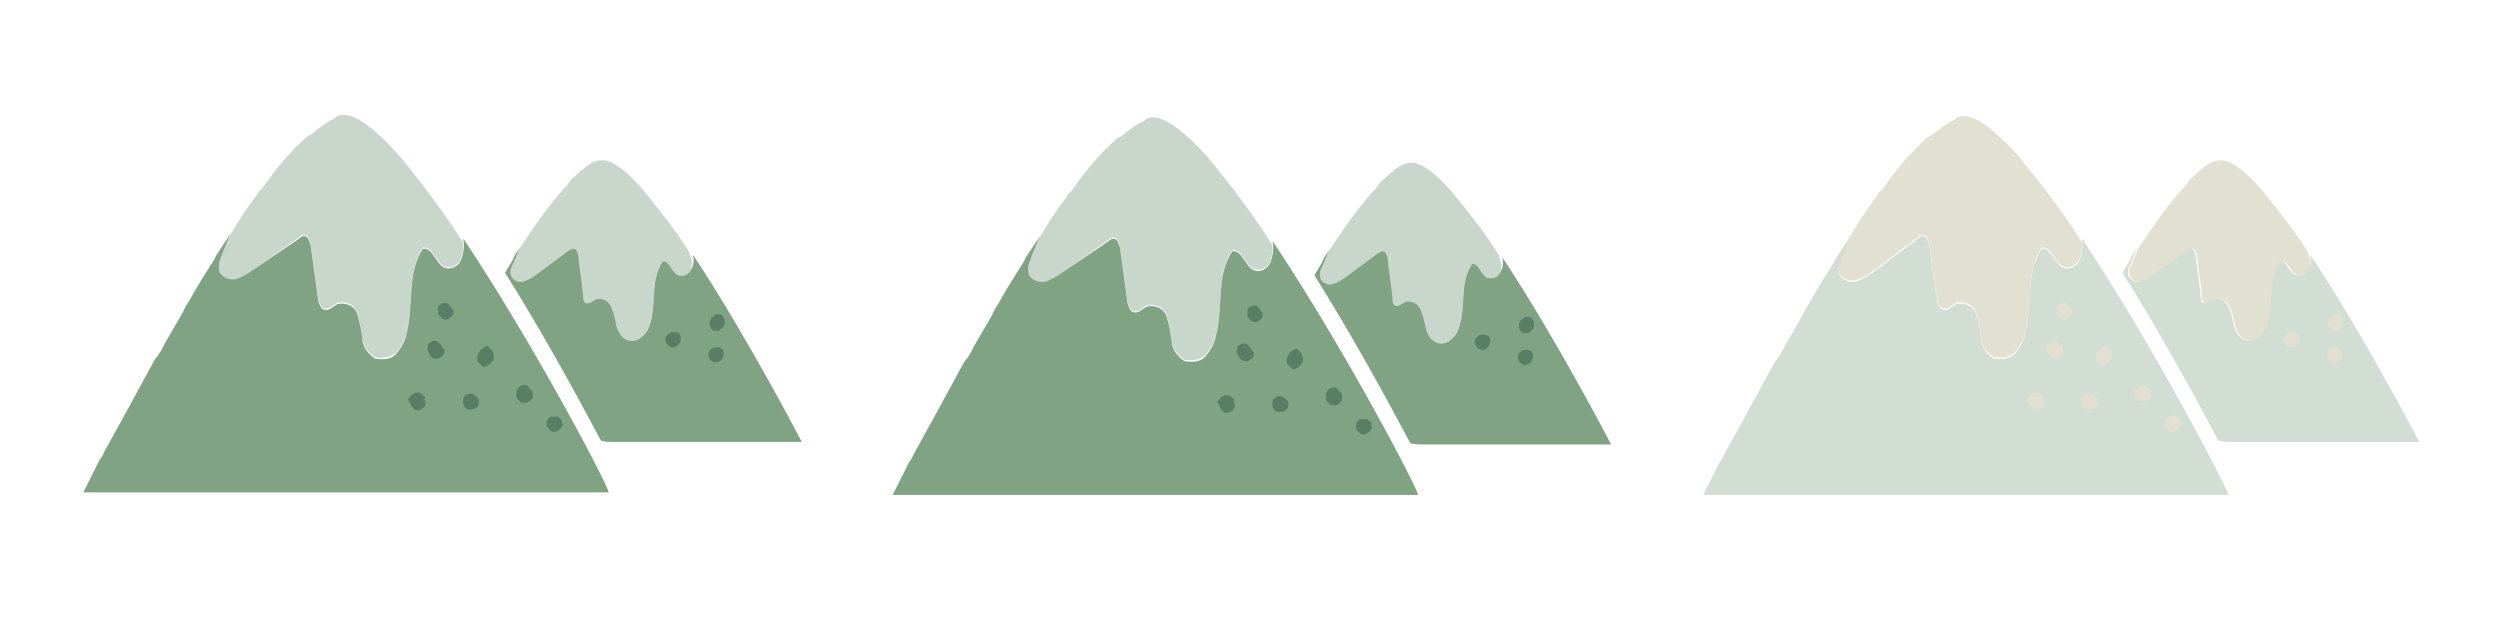 <?xml version="1.0" encoding="utf-8"?>
<!-- Generator: Adobe Illustrator 24.2.3, SVG Export Plug-In . SVG Version: 6.00 Build 0)  -->
<svg version="1.1" id="圖層_1" xmlns="http://www.w3.org/2000/svg" xmlns:xlink="http://www.w3.org/1999/xlink" x="0px" y="0px"
	 viewBox="0 0 198 50" style="enable-background:new 0 0 198 50;" xml:space="preserve">
<style type="text/css">
	.st0{fill:#C8D6CB;}
	.st1{fill:#80A383;}
	.st2{fill:#597E65;}
	.st3{fill:#E2E1D1;}
	.st4{fill:#D2DDD3;}
</style>
<g id="圖層_2_2_">
	<g id="圖層_1-2_1_">
		<path class="st0" d="M118.8,21.6c-0.2,0.4-0.6,0.5-1,0.4l0,0c-0.5-0.2-0.7-1.2-1.2-1.1c-1,1.4-0.5,3.3-1,4.9
			c-0.1,0.4-0.3,0.8-0.7,1.1c-0.3,0.3-0.8,0.4-1.2,0.2c-0.4-0.2-0.7-0.7-0.8-1.2s-0.2-1-0.4-1.4c-0.2-0.5-0.7-0.7-1.2-0.6
			c-0.2,0.1-0.5,0.4-0.8,0.3c-0.2-0.1-0.2-0.3-0.2-0.5c-0.1-1.1-0.3-2.2-0.4-3.3c-0.1-0.2-0.1-0.5-0.4-0.5c-0.1,0-0.2,0.1-0.3,0.1
			l-2.7,2c-0.3,0.2-0.6,0.4-1,0.5s-0.7-0.1-0.9-0.4c-0.1-0.3-0.1-0.6,0.1-0.9c0.2-0.5,0.4-0.9,0.5-1.3l0,0c0,0,0-0.1,0.1-0.1
			l0.6-0.9c0.3-0.4,0.6-0.9,0.9-1.3l0.3-0.4c0.6-0.8,1.2-1.6,1.9-2.3l0.2-0.3c0.1-0.1,0.2-0.3,0.4-0.4c0.1-0.1,0.2-0.2,0.2-0.2
			l0.1-0.1c0.1-0.1,0.2-0.2,0.4-0.3l0.2-0.2c0.2-0.1,0.4-0.3,0.7-0.4c0.2-0.1,0.4-0.1,0.5-0.1c0.8-0.1,2,0.8,3.3,2.3
			c1.3,1.6,2.6,3.2,3.7,5v0.1C119,20.9,118.9,21.3,118.8,21.6z"/>
		<path class="st1" d="M112.5,35.2h15.1c0,0-4.3-8.3-8.6-14.8v0.1c0.1,0.4,0,0.8-0.2,1.1c-0.2,0.4-0.6,0.5-1,0.4l0,0
			c-0.5-0.2-0.7-1.2-1.2-1.1c-1,1.4-0.5,3.3-1,4.9c-0.1,0.4-0.3,0.8-0.7,1.1c-0.3,0.3-0.8,0.4-1.2,0.2c-0.4-0.2-0.7-0.7-0.8-1.2
			s-0.2-1-0.4-1.4c-0.2-0.5-0.7-0.7-1.2-0.6c-0.2,0.1-0.5,0.4-0.8,0.3c-0.2-0.1-0.2-0.3-0.2-0.5c-0.1-1.1-0.3-2.2-0.4-3.3
			c-0.1-0.2-0.1-0.5-0.4-0.5c-0.1,0-0.2,0.1-0.3,0.1l-2.7,2c-0.3,0.2-0.6,0.4-1,0.5s-0.7-0.1-0.9-0.4c-0.1-0.3-0.1-0.6,0.1-0.9
			c0.2-0.5,0.4-0.9,0.5-1.3c-0.2,0.3-0.4,0.6-0.5,0.9c-0.1,0.2-0.2,0.3-0.3,0.5l-0.3,0.5c2.7,4.3,5.2,8.8,7.6,13.3
			C112,35.2,112.5,35.2,112.5,35.2z"/>
		<path class="st2" d="M117.5,26.5c-0.4,0-0.6,0.2-0.7,0.5c0,0.4,0.2,0.6,0.5,0.7c0.3,0.1,0.6-0.2,0.7-0.5
			C118.1,26.8,117.9,26.5,117.5,26.5z"/>
		<path class="st2" d="M121.5,25.6c0-0.1-0.1-0.2-0.1-0.3l-0.1-0.1c-0.1-0.1-0.2-0.1-0.3-0.1h-0.1c-0.1,0-0.2,0-0.2,0.1
			c-0.1,0-0.1,0.1-0.2,0.1c-0.1,0.1-0.1,0.1-0.1,0.2c-0.1,0.1-0.1,0.1-0.1,0.2v0.2c0,0.1,0.1,0.2,0.1,0.3l0.1,0.1
			c0.1,0.1,0.2,0.1,0.3,0.1h0.1c0.1,0,0.2,0,0.2-0.1c0.1,0,0.1-0.1,0.2-0.1c0.1-0.1,0.1-0.1,0.1-0.2c0.1-0.1,0.1-0.1,0.1-0.2
			C121.5,25.8,121.5,25.6,121.5,25.6z"/>
		<path class="st2" d="M120.9,27.7c-0.4,0-0.6,0.2-0.7,0.5c0,0.4,0.2,0.6,0.5,0.7l0,0c0.4,0,0.6-0.2,0.7-0.5
			C121.5,28,121.3,27.7,120.9,27.7z"/>
		<path class="st0" d="M100.6,20.7c-0.2,0.5-0.8,0.8-1.3,0.6l0,0c-0.7-0.3-0.9-1.6-1.7-1.5c-1.3,1.9-0.7,4.4-1.3,6.7
			c-0.1,0.6-0.4,1.1-0.8,1.6c-0.4,0.4-1.1,0.5-1.7,0.4c-0.6-0.4-1-1-1-1.6c-0.1-0.7-0.2-1.3-0.4-1.9c-0.2-0.7-1-1-1.6-0.8
			c-0.4,0.2-0.7,0.6-1.1,0.4c-0.2-0.1-0.3-0.4-0.4-0.7c-0.2-1.5-0.4-2.9-0.6-4.4c-0.1-0.3-0.2-0.7-0.5-0.7c-0.2,0-0.3,0.1-0.4,0.2
			l-3.7,2.6c-0.4,0.3-0.8,0.5-1.3,0.7c-0.5,0.1-1-0.1-1.3-0.5c-0.1-0.4-0.1-0.8,0.1-1.2c0.2-0.6,0.5-1.2,0.7-1.8l0,0l0.1-0.1
			l0.8-1.3c0.4-0.6,0.8-1.2,1.2-1.7c0.1-0.2,0.2-0.4,0.4-0.5c0.8-1.1,1.6-2.2,2.5-3.1c0.1-0.1,0.2-0.3,0.4-0.4
			c0.1-0.1,0.4-0.4,0.5-0.5c0.1-0.1,0.2-0.2,0.4-0.3l0.2-0.1c0.2-0.1,0.3-0.3,0.5-0.4l0.4-0.3c0.3-0.2,0.6-0.4,0.9-0.5
			c0.1-0.2,0.4-0.3,0.6-0.3c1.1-0.1,2.7,1.2,4.5,3.2c1.8,2.2,3.5,4.4,5,6.8v-0.1C100.9,19.7,100.7,20.3,100.6,20.7z"/>
		<path class="st1" d="M100.8,19.1v0.1c0.1,0.5,0,1.1-0.2,1.6c-0.2,0.5-0.8,0.8-1.3,0.6l0,0c-0.7-0.3-0.9-1.6-1.7-1.5
			c-1.3,1.9-0.7,4.4-1.3,6.7c-0.1,0.6-0.4,1.1-0.8,1.6s-1.1,0.5-1.7,0.4c-0.6-0.4-1-1-1-1.6c-0.1-0.7-0.2-1.3-0.4-1.9
			c-0.2-0.7-1-1-1.6-0.8c-0.4,0.2-0.7,0.6-1.1,0.4c-0.2-0.1-0.3-0.4-0.4-0.7c-0.2-1.5-0.4-2.9-0.6-4.4c-0.1-0.3-0.2-0.7-0.5-0.7
			c-0.2,0-0.3,0.1-0.4,0.2l-3.7,2.5c-0.4,0.3-0.8,0.5-1.3,0.7c-0.5,0.1-1-0.1-1.3-0.5c-0.1-0.4-0.1-0.8,0.1-1.2
			c0.2-0.6,0.5-1.2,0.7-1.8L81.5,20c-0.1,0.2-0.3,0.4-0.4,0.7c-0.7,1.1-1.4,2.2-2,3.3c-0.2,0.3-0.4,0.6-0.5,0.9
			c-0.5,0.9-1,1.7-1.5,2.6c-0.2,0.4-0.4,0.8-0.7,1.1c-0.2,0.4-0.4,0.7-0.6,1.1c-1.3,2.4-2.5,4.6-3.4,6.2c-0.1,0.2-0.2,0.5-0.4,0.7
			c-0.8,1.6-1.3,2.6-1.3,2.6h41.6C112.5,39.1,106.6,27.8,100.8,19.1z"/>
		<path class="st2" d="M99.8,24.5c-0.1-0.1-0.1-0.1-0.2-0.2c-0.1-0.1-0.1-0.1-0.2-0.1c-0.1,0-0.2,0-0.2,0L99,24.3
			c-0.1,0.1-0.2,0.1-0.2,0.2v0.1c0,0.1,0,0.2,0,0.3V25c0,0.1,0.1,0.2,0.1,0.2c0.1,0.1,0.1,0.1,0.2,0.2s0.1,0.1,0.2,0.1
			c0.1,0,0.2,0,0.2,0l0.2-0.1c0.1-0.1,0.2-0.1,0.2-0.2l0.1-0.1c0-0.1,0-0.2,0-0.3v-0.1C99.9,24.7,99.8,24.6,99.8,24.5z"/>
		<path class="st2" d="M103.1,28c-0.1-0.1-0.1-0.1-0.2-0.2l-0.1-0.1c-0.1-0.1-0.2-0.1-0.3,0l-0.2,0.1c-0.1,0.1-0.2,0.1-0.2,0.2
			l-0.1,0.2c-0.1,0.1-0.1,0.3-0.1,0.5c0,0.1,0.1,0.2,0.1,0.2c0.1,0.1,0.1,0.1,0.2,0.2l0.1,0.1c0.1,0.1,0.2,0.1,0.3,0l0.2-0.1
			c0.1-0.1,0.2-0.1,0.2-0.2l0.1-0.1c0.1-0.1,0.1-0.2,0.1-0.2c0-0.1,0-0.2,0-0.2C103.2,28.2,103.1,28.1,103.1,28z"/>
		<path class="st2" d="M99,27.5c-0.1-0.1-0.1-0.1-0.2-0.2c-0.1-0.1-0.1-0.1-0.2-0.1s-0.2,0-0.2,0l-0.2,0.1c-0.1,0.1-0.2,0.1-0.2,0.2
			v0.2c-0.1,0.1-0.1,0.2,0,0.3l0.1,0.2c0,0.1,0.1,0.2,0.1,0.2c0.1,0.1,0.2,0.2,0.4,0.2c0.1,0,0.2,0,0.2,0l0.2-0.1
			c0.1-0.1,0.2-0.1,0.2-0.2l0.1-0.1c0-0.1,0-0.2,0-0.3l-0.2-0.2C99.1,27.7,99.1,27.6,99,27.5z"/>
		<path class="st2" d="M97.7,31.6c-0.1-0.1-0.1-0.1-0.2-0.2c-0.2-0.1-0.3-0.1-0.5-0.1l-0.2,0.1c-0.1,0.1-0.2,0.1-0.2,0.2l-0.1,0.1
			c-0.1,0.1-0.1,0.2,0,0.3l0.1,0.2c0,0.1,0.1,0.2,0.1,0.2c0.1,0.1,0.1,0.1,0.2,0.2c0.1,0.1,0.1,0.1,0.2,0.1s0.2,0,0.2,0l0.2-0.1
			c0.1-0.1,0.2-0.1,0.2-0.2l0.1-0.1c0-0.1,0-0.2,0-0.3l-0.1-0.2C97.8,31.7,97.8,31.6,97.7,31.6z"/>
		<path class="st2" d="M101.2,31.4c-0.4,0.1-0.5,0.4-0.4,0.8c0.1,0.4,0.4,0.5,0.8,0.4c0.4-0.1,0.5-0.4,0.4-0.8
			C101.8,31.5,101.5,31.3,101.2,31.4z"/>
		<path class="st2" d="M106.1,31c-0.1-0.1-0.1-0.1-0.2-0.2c-0.1-0.1-0.1-0.1-0.2-0.1s-0.2,0-0.2,0l-0.2,0.1
			c-0.1,0.1-0.2,0.1-0.2,0.2l-0.1,0.2c0,0.1,0,0.2,0,0.3v0.1c0,0.1,0.1,0.2,0.1,0.2c0.1,0.1,0.1,0.1,0.2,0.2s0.3,0.1,0.5,0.1L106,32
			c0.1-0.1,0.2-0.1,0.2-0.2l0.1-0.1c0-0.1,0-0.2,0-0.3v-0.1C106.2,31.1,106.2,31.1,106.1,31z"/>
		<path class="st2" d="M108.5,33.4c-0.1-0.1-0.1-0.1-0.2-0.2c0,0-0.1,0-0.2,0c-0.1,0-0.2,0-0.2,0h-0.2c-0.1,0.1-0.2,0.1-0.2,0.2
			l-0.1,0.1c0,0.1,0,0.2,0,0.3v0.1c0,0.1,0.1,0.2,0.1,0.2c0.1,0.1,0.1,0.1,0.2,0.2c0.1,0.1,0.1,0.1,0.2,0.1s0.2,0,0.2,0l0.2-0.1
			c0.1-0.1,0.2-0.1,0.2-0.2l0.1-0.1c0.1-0.1,0.1-0.2,0-0.3v-0.1C108.7,33.5,108.6,33.5,108.5,33.4z"/>
	</g>
</g>
<g id="圖層_2_1_">
	<g id="圖層_1-2">
		<path class="st0" d="M54.7,21.4c-0.2,0.4-0.6,0.5-1,0.4l0,0c-0.5-0.2-0.7-1.2-1.2-1.1c-1,1.4-0.5,3.3-1,4.9
			c-0.1,0.4-0.3,0.8-0.7,1.1c-0.3,0.3-0.8,0.4-1.2,0.2c-0.4-0.2-0.7-0.7-0.8-1.2s-0.2-1-0.4-1.4c-0.2-0.5-0.7-0.7-1.2-0.6
			c-0.2,0.1-0.5,0.4-0.8,0.3c-0.2-0.1-0.2-0.3-0.2-0.5c-0.1-1.1-0.3-2.2-0.4-3.3c-0.1-0.2-0.1-0.5-0.4-0.5c-0.1,0-0.2,0.1-0.3,0.1
			l-2.7,2c-0.3,0.2-0.6,0.4-1,0.5s-0.7-0.1-0.9-0.4c-0.1-0.3-0.1-0.6,0.1-0.9c0.2-0.5,0.4-0.9,0.5-1.3l0,0c0,0,0-0.1,0.1-0.1
			l0.6-0.9c0.3-0.4,0.6-0.9,0.9-1.3L43,17c0.6-0.8,1.2-1.6,1.9-2.3l0.2-0.3c0.1-0.1,0.2-0.3,0.4-0.4c0.1-0.1,0.2-0.2,0.2-0.2
			l0.1-0.1c0.1-0.1,0.2-0.2,0.4-0.3l0.2-0.2c0.2-0.1,0.4-0.3,0.7-0.4c0.2-0.1,0.4-0.1,0.5-0.1c0.8-0.1,2,0.8,3.3,2.3
			c1.3,1.6,2.6,3.2,3.7,5v0.1C54.9,20.7,54.8,21.1,54.7,21.4z"/>
		<path class="st1" d="M48.4,35h15.1c0,0-4.3-8.3-8.6-14.8v0.1c0.1,0.4,0,0.8-0.2,1.1c-0.2,0.4-0.6,0.5-1,0.4l0,0
			c-0.5-0.2-0.7-1.2-1.2-1.1c-1,1.4-0.5,3.3-1,4.9c-0.1,0.4-0.3,0.8-0.7,1.1c-0.3,0.3-0.8,0.4-1.2,0.2c-0.4-0.2-0.7-0.7-0.8-1.2
			s-0.2-1-0.4-1.4c-0.2-0.5-0.7-0.7-1.2-0.6c-0.2,0.1-0.5,0.4-0.8,0.3c-0.2-0.1-0.2-0.3-0.2-0.5c-0.1-1.1-0.3-2.2-0.4-3.3
			c-0.1-0.2-0.1-0.5-0.4-0.5c-0.1,0-0.2,0.1-0.3,0.1l-2.7,2c-0.3,0.2-0.6,0.4-1,0.5s-0.7-0.1-0.9-0.4c-0.1-0.3-0.1-0.6,0.1-0.9
			c0.2-0.5,0.4-0.9,0.5-1.3c-0.2,0.3-0.4,0.6-0.5,0.9c-0.1,0.2-0.2,0.3-0.3,0.5L40,21.6c2.7,4.3,5.2,8.8,7.6,13.3
			C47.9,35,48.4,35,48.4,35z"/>
		<path class="st2" d="M53.4,26.3c-0.4,0-0.6,0.2-0.7,0.5c0,0.4,0.2,0.6,0.5,0.7s0.6-0.2,0.7-0.5C54,26.6,53.8,26.3,53.4,26.3z"/>
		<path class="st2" d="M57.4,25.4c0-0.1-0.1-0.2-0.1-0.3L57.2,25c-0.1-0.1-0.2-0.1-0.3-0.1h-0.1c-0.1,0-0.2,0-0.2,0.1
			c-0.1,0-0.1,0.1-0.2,0.1c-0.1,0.1-0.1,0.1-0.1,0.2c-0.1,0.1-0.1,0.1-0.1,0.2v0.2c0,0.1,0.1,0.2,0.1,0.3l0.1,0.1
			c0.1,0.1,0.2,0.1,0.3,0.1h0.1c0.1,0,0.2,0,0.2-0.1c0.1,0,0.1-0.1,0.2-0.1c0.1-0.1,0.1-0.1,0.1-0.2c0.1-0.1,0.1-0.1,0.1-0.2
			C57.4,25.6,57.4,25.4,57.4,25.4z"/>
		<path class="st2" d="M56.8,27.5c-0.4,0-0.6,0.2-0.7,0.5c0,0.4,0.2,0.6,0.5,0.7l0,0c0.4,0,0.6-0.2,0.7-0.5
			C57.4,27.8,57.2,27.5,56.8,27.5z"/>
		<path class="st0" d="M36.5,20.5c-0.2,0.5-0.8,0.8-1.3,0.6l0,0c-0.7-0.3-0.9-1.6-1.7-1.5c-1.3,1.9-0.7,4.4-1.3,6.7
			c-0.1,0.6-0.4,1.1-0.8,1.6c-0.4,0.4-1.1,0.5-1.7,0.4c-0.6-0.4-1-1-1-1.6c-0.1-0.7-0.2-1.3-0.4-1.9c-0.2-0.7-1-1-1.6-0.8
			c-0.4,0.2-0.7,0.6-1.1,0.4c-0.2-0.1-0.3-0.4-0.4-0.7c-0.2-1.5-0.4-2.9-0.6-4.4c-0.1-0.3-0.2-0.7-0.5-0.7c-0.2,0-0.3,0.1-0.4,0.2
			L20,21.4c-0.4,0.3-0.8,0.5-1.3,0.7c-0.5,0.1-1-0.1-1.3-0.5c-0.1-0.4-0.1-0.8,0.1-1.2c0.2-0.6,0.5-1.2,0.7-1.8l0,0l0.1-0.1l0.8-1.3
			c0.4-0.6,0.8-1.2,1.2-1.7c0.1-0.2,0.2-0.4,0.4-0.5c0.8-1.1,1.6-2.2,2.5-3.1c0.1-0.1,0.2-0.3,0.4-0.4c0.1-0.1,0.4-0.4,0.5-0.5
			s0.2-0.2,0.4-0.3l0.2-0.1c0.2-0.1,0.3-0.3,0.5-0.4l0.4-0.3c0.3-0.2,0.6-0.4,0.9-0.5c0.1-0.2,0.4-0.3,0.6-0.3
			c1.1-0.1,2.7,1.2,4.5,3.2c1.8,2.2,3.5,4.4,5,6.8V19C36.8,19.5,36.6,20.1,36.5,20.5z"/>
		<path class="st1" d="M36.7,18.9V19c0.1,0.5,0,1.1-0.2,1.6s-0.8,0.8-1.3,0.6l0,0c-0.7-0.3-0.9-1.6-1.7-1.5
			c-1.3,1.9-0.7,4.4-1.3,6.7c-0.1,0.6-0.4,1.1-0.8,1.6s-1.1,0.5-1.7,0.4c-0.6-0.4-1-1-1-1.6c-0.1-0.7-0.2-1.3-0.4-1.9
			c-0.2-0.7-1-1-1.6-0.8c-0.4,0.2-0.7,0.6-1.1,0.4c-0.2-0.1-0.3-0.4-0.4-0.7c-0.2-1.5-0.4-2.9-0.6-4.4c-0.1-0.3-0.2-0.7-0.5-0.7
			c-0.2,0-0.3,0.1-0.4,0.2L20,21.4c-0.4,0.3-0.8,0.5-1.3,0.7c-0.5,0.1-1-0.1-1.3-0.5c-0.1-0.4-0.1-0.8,0.1-1.2
			c0.2-0.6,0.5-1.2,0.7-1.8l-0.8,1.2c-0.1,0.2-0.3,0.4-0.4,0.7c-0.7,1.1-1.4,2.2-2,3.3c-0.2,0.3-0.4,0.6-0.5,0.9
			c-0.5,0.9-1,1.7-1.5,2.6c-0.2,0.4-0.4,0.8-0.7,1.1c-0.2,0.4-0.4,0.7-0.6,1.1c-1.3,2.4-2.5,4.6-3.4,6.2c-0.1,0.2-0.2,0.5-0.4,0.7
			C7.1,38,6.6,39,6.6,39h41.6C48.4,38.9,42.5,27.6,36.7,18.9z"/>
		<path class="st2" d="M35.7,24.3c-0.1-0.1-0.1-0.1-0.2-0.2S35.4,24,35.3,24c-0.1,0-0.2,0-0.2,0l-0.2,0.1c-0.1,0.1-0.2,0.1-0.2,0.2
			v0.1c0,0.1,0,0.2,0,0.3v0.1c0,0.1,0.1,0.2,0.1,0.2c0.1,0.1,0.1,0.1,0.2,0.2c0.1,0.1,0.1,0.1,0.2,0.1c0.1,0,0.2,0,0.2,0l0.2-0.1
			c0.1-0.1,0.2-0.1,0.2-0.2l0.1-0.1c0-0.1,0-0.2,0-0.3v-0.1C35.8,24.5,35.7,24.4,35.7,24.3z"/>
		<path class="st2" d="M39,27.8c-0.1-0.1-0.1-0.1-0.2-0.2l-0.1-0.1c-0.1-0.1-0.2-0.1-0.3,0l-0.2,0.1c-0.1,0.1-0.2,0.1-0.2,0.2
			L37.9,28c-0.1,0.1-0.1,0.3-0.1,0.5c0,0.1,0.1,0.2,0.1,0.2c0.1,0.1,0.1,0.1,0.2,0.2l0.1,0.1c0.1,0.1,0.2,0.1,0.3,0l0.2-0.1
			c0.1-0.1,0.2-0.1,0.2-0.2l0.1-0.1c0.1-0.1,0.1-0.2,0.1-0.2c0-0.1,0-0.2,0-0.2C39.1,28,39,27.9,39,27.8z"/>
		<path class="st2" d="M34.9,27.3c-0.1-0.1-0.1-0.1-0.2-0.2C34.6,27,34.6,27,34.5,27s-0.2,0-0.2,0l-0.2,0.1
			c-0.1,0.1-0.2,0.1-0.2,0.2v0.2c-0.1,0.1-0.1,0.2,0,0.3L34,28c0,0.1,0.1,0.2,0.1,0.2c0.1,0.1,0.2,0.2,0.4,0.2c0.1,0,0.2,0,0.2,0
			l0.2-0.1c0.1-0.1,0.2-0.1,0.2-0.2l0.1-0.1c0-0.1,0-0.2,0-0.3L35,27.5C35,27.5,35,27.4,34.9,27.3z"/>
		<path class="st2" d="M33.6,31.4c-0.1-0.1-0.1-0.1-0.2-0.2c-0.2-0.1-0.3-0.1-0.5-0.1l-0.2,0.1c-0.1,0.1-0.2,0.1-0.2,0.2l-0.1,0.1
			c-0.1,0.1-0.1,0.2,0,0.3l0.1,0.2c0,0.1,0.1,0.2,0.1,0.2c0.1,0.1,0.1,0.1,0.2,0.2c0.1,0.1,0.1,0.1,0.2,0.1c0.1,0,0.2,0,0.2,0
			l0.2-0.1c0.1-0.1,0.2-0.1,0.2-0.2l0.1-0.1c0-0.1,0-0.2,0-0.3l-0.1-0.2C33.7,31.5,33.7,31.4,33.6,31.4z"/>
		<path class="st2" d="M37.1,31.2c-0.4,0.1-0.5,0.4-0.4,0.8c0.1,0.4,0.4,0.5,0.8,0.4c0.4-0.1,0.5-0.4,0.4-0.8
			C37.7,31.3,37.4,31.1,37.1,31.2z"/>
		<path class="st2" d="M42,30.8c-0.1-0.1-0.1-0.1-0.2-0.2c-0.1-0.1-0.1-0.1-0.2-0.1c-0.1,0-0.2,0-0.2,0l-0.2,0.1
			c-0.1,0.1-0.2,0.1-0.2,0.2L40.9,31c0,0.1,0,0.2,0,0.3v0.1c0,0.1,0.1,0.2,0.1,0.2c0.1,0.1,0.1,0.1,0.2,0.2c0.1,0.1,0.3,0.1,0.5,0.1
			l0.2-0.1c0.1-0.1,0.2-0.1,0.2-0.2l0.1-0.1c0-0.1,0-0.2,0-0.3v-0.1C42.1,30.9,42.1,30.9,42,30.8z"/>
		<path class="st2" d="M44.4,33.2c-0.1-0.1-0.1-0.1-0.2-0.2c0,0-0.1,0-0.2,0s-0.2,0-0.2,0h-0.2c-0.1,0.1-0.2,0.1-0.2,0.2l-0.1,0.1
			c0,0.1,0,0.2,0,0.3v0.1c0,0.1,0.1,0.2,0.1,0.2c0.1,0.1,0.1,0.1,0.2,0.2c0.1,0.1,0.1,0.1,0.2,0.1c0.1,0,0.2,0,0.2,0l0.2-0.1
			c0.1-0.1,0.2-0.1,0.2-0.2l0.1-0.1c0.1-0.1,0.1-0.2,0-0.3v-0.1C44.6,33.3,44.5,33.3,44.4,33.2z"/>
	</g>
</g>
<g id="圖層_2_3_">
	<g id="圖層_1-2_2_">
		<path class="st3" d="M182.9,21.4c-0.2,0.4-0.6,0.5-1,0.4l0,0c-0.5-0.2-0.7-1.2-1.2-1.1c-1,1.4-0.5,3.3-1,4.9
			c-0.1,0.4-0.3,0.8-0.7,1.1c-0.3,0.3-0.8,0.4-1.2,0.2c-0.4-0.2-0.7-0.7-0.8-1.2s-0.2-1-0.4-1.4c-0.2-0.5-0.7-0.7-1.2-0.6
			c-0.2,0.1-0.5,0.4-0.8,0.3c-0.2-0.1-0.2-0.3-0.2-0.5c-0.1-1.1-0.3-2.2-0.4-3.3c-0.1-0.2-0.1-0.5-0.4-0.5c-0.1,0-0.2,0.1-0.3,0.1
			l-2.7,2c-0.3,0.2-0.6,0.4-1,0.5s-0.7-0.1-0.9-0.4c-0.1-0.3-0.1-0.6,0.1-0.9c0.2-0.5,0.4-0.9,0.5-1.3l0,0c0,0,0-0.1,0.1-0.1
			l0.6-0.9c0.3-0.4,0.6-0.9,0.9-1.3l0.3-0.4c0.6-0.8,1.2-1.6,1.9-2.3l0.2-0.3c0.1-0.1,0.2-0.3,0.4-0.4c0.1-0.1,0.2-0.2,0.2-0.2
			l0.1-0.1c0.1-0.1,0.2-0.2,0.4-0.3l0.2-0.2c0.2-0.1,0.4-0.3,0.7-0.4c0.2-0.1,0.4-0.1,0.5-0.1c0.8-0.1,2,0.8,3.3,2.3
			c1.3,1.6,2.6,3.2,3.7,5v0.1C183.1,20.7,183,21.1,182.9,21.4z"/>
		<path class="st4" d="M176.5,35h15.1c0,0-4.3-8.3-8.6-14.8v0.1c0.1,0.4,0,0.8-0.2,1.1c-0.2,0.4-0.6,0.5-1,0.4l0,0
			c-0.5-0.2-0.7-1.2-1.2-1.1c-1,1.4-0.5,3.3-1,4.9c-0.1,0.4-0.3,0.8-0.7,1.1c-0.3,0.3-0.8,0.4-1.2,0.2c-0.4-0.2-0.7-0.7-0.8-1.2
			s-0.2-1-0.4-1.4c-0.2-0.5-0.7-0.7-1.2-0.6c-0.2,0.1-0.5,0.4-0.8,0.3c-0.2-0.1-0.2-0.3-0.2-0.5c-0.1-1.1-0.3-2.2-0.4-3.3
			c-0.1-0.2-0.1-0.5-0.4-0.5c-0.1,0-0.2,0.1-0.3,0.1l-2.7,2c-0.3,0.2-0.6,0.4-1,0.5s-0.7-0.1-0.9-0.4c-0.1-0.3-0.1-0.6,0.1-0.9
			c0.2-0.5,0.4-0.9,0.5-1.3c-0.2,0.3-0.4,0.6-0.5,0.9c-0.1,0.2-0.2,0.3-0.3,0.5l-0.3,0.5c2.7,4.3,5.2,8.8,7.6,13.3
			C176.1,35,176.5,35,176.5,35z"/>
		<path class="st3" d="M181.6,26.3c-0.4,0-0.6,0.2-0.7,0.5c0,0.4,0.2,0.6,0.5,0.7s0.6-0.2,0.7-0.5C182.2,26.6,182,26.3,181.6,26.3z"
			/>
		<path class="st3" d="M185.6,25.4c0-0.1-0.1-0.2-0.1-0.3l-0.1-0.1c-0.1-0.1-0.2-0.1-0.3-0.1H185c-0.1,0-0.2,0-0.2,0.1
			c-0.1,0-0.1,0.1-0.2,0.1s-0.1,0.1-0.1,0.2c-0.1,0.1-0.1,0.1-0.1,0.2v0.2c0,0.1,0.1,0.2,0.1,0.3l0.1,0.1c0.1,0.1,0.2,0.1,0.3,0.1
			h0.1c0.1,0,0.2,0,0.2-0.1c0.1,0,0.1-0.1,0.2-0.1s0.1-0.1,0.1-0.2c0.1-0.1,0.1-0.1,0.1-0.2L185.6,25.4L185.6,25.4z"/>
		<path class="st3" d="M185,27.5c-0.4,0-0.6,0.2-0.7,0.5c0,0.4,0.2,0.6,0.5,0.7l0,0c0.4,0,0.6-0.2,0.7-0.5
			C185.6,27.8,185.4,27.5,185,27.5z"/>
		<path class="st3" d="M164.7,20.5c-0.2,0.5-0.8,0.8-1.3,0.6l0,0c-0.7-0.3-0.9-1.6-1.7-1.5c-1.3,1.9-0.7,4.4-1.3,6.7
			c-0.1,0.6-0.4,1.1-0.8,1.6c-0.4,0.4-1.1,0.5-1.7,0.4c-0.6-0.4-1-1-1-1.6c-0.1-0.7-0.2-1.3-0.4-1.9c-0.2-0.7-1-1-1.6-0.8
			c-0.4,0.2-0.7,0.6-1.1,0.4c-0.2-0.1-0.3-0.4-0.4-0.7c-0.2-1.5-0.4-2.9-0.6-4.4c-0.1-0.3-0.2-0.7-0.5-0.7c-0.2,0-0.3,0.1-0.4,0.2
			l-3.6,2.7c-0.4,0.3-0.8,0.5-1.3,0.7c-0.5,0.1-1-0.1-1.3-0.5c-0.1-0.4-0.1-0.8,0.1-1.2c0.2-0.6,0.5-1.2,0.7-1.8l0,0l0.1-0.1
			l0.8-1.3c0.4-0.6,0.8-1.2,1.2-1.7c0.1-0.2,0.2-0.4,0.4-0.5c0.8-1.1,1.6-2.2,2.5-3.1c0.1-0.1,0.2-0.3,0.4-0.4
			c0.1-0.1,0.4-0.4,0.5-0.5s0.2-0.2,0.4-0.3l0.2-0.1c0.2-0.1,0.3-0.3,0.5-0.4l0.4-0.3c0.3-0.2,0.6-0.4,0.9-0.5
			c0.1-0.2,0.4-0.3,0.6-0.3c1.1-0.1,2.7,1.2,4.5,3.2c1.8,2.2,3.5,4.4,5,6.8V19C165,19.5,164.8,20.1,164.7,20.5z"/>
		<path class="st4" d="M164.9,18.9V19c0.1,0.5,0,1.1-0.2,1.6s-0.8,0.8-1.3,0.6l0,0c-0.7-0.3-0.9-1.6-1.7-1.5
			c-1.3,1.9-0.7,4.4-1.3,6.7c-0.1,0.6-0.4,1.1-0.8,1.6c-0.4,0.4-1.1,0.5-1.7,0.4c-0.6-0.4-1-1-1-1.6c-0.1-0.7-0.2-1.3-0.4-1.9
			c-0.2-0.7-1-1-1.6-0.8c-0.4,0.2-0.7,0.6-1.1,0.4c-0.2-0.1-0.3-0.4-0.4-0.7c-0.2-1.5-0.4-2.9-0.6-4.4c-0.1-0.3-0.2-0.7-0.5-0.7
			c-0.2,0-0.3,0.1-0.4,0.2l-3.6,2.7c-0.4,0.3-0.8,0.5-1.3,0.7c-0.5,0.1-1-0.1-1.3-0.5c-0.1-0.4-0.1-0.8,0.1-1.2
			c0.2-0.6,0.5-1.2,0.7-1.8l-0.8,1.2c-0.1,0.2-0.3,0.4-0.4,0.7c-0.7,1.1-1.4,2.2-2,3.3c-0.2,0.3-0.4,0.6-0.5,0.9
			c-0.5,0.9-1,1.7-1.5,2.6c-0.2,0.4-0.4,0.8-0.7,1.1c-0.2,0.4-0.4,0.7-0.6,1.1c-1.3,2.4-2.5,4.6-3.4,6.2c-0.1,0.2-0.2,0.5-0.4,0.7
			c-0.8,1.6-1.3,2.6-1.3,2.6h41.6C176.5,38.9,170.7,27.6,164.9,18.9z"/>
		<path class="st3" d="M163.9,24.3c-0.1-0.1-0.1-0.1-0.2-0.2s-0.1-0.1-0.2-0.1c-0.1,0-0.2,0-0.2,0l-0.2,0.1
			c-0.1,0.1-0.2,0.1-0.2,0.2v0.1c0,0.1,0,0.2,0,0.3v0.1c0,0.1,0.1,0.2,0.1,0.2c0.1,0.1,0.1,0.1,0.2,0.2c0.1,0.1,0.1,0.1,0.2,0.1
			c0.1,0,0.2,0,0.2,0l0.2-0.1c0.1-0.1,0.2-0.1,0.2-0.2l0.1-0.1c0-0.1,0-0.2,0-0.3v-0.1C164,24.5,163.9,24.4,163.9,24.3z"/>
		<path class="st3" d="M167.2,27.8c-0.1-0.1-0.1-0.1-0.2-0.2l-0.1-0.1c-0.1-0.1-0.2-0.1-0.3,0l-0.2,0.1c-0.1,0.1-0.2,0.1-0.2,0.2
			l-0.1,0.1c-0.1,0.1-0.1,0.3-0.1,0.5c0,0.1,0.1,0.2,0.1,0.2c0.1,0.1,0.1,0.1,0.2,0.2l0.1,0.1c0.1,0.1,0.2,0.1,0.3,0l0.2-0.1
			c0.1-0.1,0.2-0.1,0.2-0.2l0.1-0.1c0.1-0.1,0.1-0.2,0.1-0.2c0-0.1,0-0.2,0-0.2C167.3,28,167.2,27.9,167.2,27.8z"/>
		<path class="st3" d="M163.1,27.3c-0.1-0.1-0.1-0.1-0.2-0.2c-0.1-0.1-0.1-0.1-0.2-0.1c-0.1,0-0.2,0-0.2,0l-0.2,0.1
			c-0.1,0.1-0.2,0.1-0.2,0.2v0.2c-0.1,0.1-0.1,0.2,0,0.3l0.1,0.2c0,0.1,0.1,0.2,0.1,0.2c0.1,0.1,0.2,0.2,0.4,0.2c0.1,0,0.2,0,0.2,0
			l0.2-0.1c0.1-0.1,0.2-0.1,0.2-0.2l0.1-0.1c0-0.1,0-0.2,0-0.3l-0.1-0.4C163.2,27.5,163.2,27.4,163.1,27.3z"/>
		<path class="st3" d="M161.8,31.4c-0.1-0.1-0.1-0.1-0.2-0.2c-0.2-0.1-0.3-0.1-0.5-0.1l-0.2,0.1c-0.1,0.1-0.2,0.1-0.2,0.2l-0.1,0.1
			c-0.1,0.1-0.1,0.2,0,0.3l0.1,0.2c0,0.1,0.1,0.2,0.1,0.2c0.1,0.1,0.1,0.1,0.2,0.2s0.1,0.1,0.2,0.1c0.1,0,0.2,0,0.2,0l0.2-0.1
			c0.1-0.1,0.2-0.1,0.2-0.2l0.1-0.1c0-0.1,0-0.2,0-0.3l-0.1-0.2C161.9,31.5,161.9,31.4,161.8,31.4z"/>
		<path class="st3" d="M165.3,31.2c-0.4,0.1-0.5,0.4-0.4,0.8c0.1,0.4,0.4,0.5,0.8,0.4c0.4-0.1,0.5-0.4,0.4-0.8
			C165.9,31.3,165.6,31.1,165.3,31.2z"/>
		<path class="st3" d="M170.2,30.8c-0.1-0.1-0.1-0.1-0.2-0.2c-0.1-0.1-0.1-0.1-0.2-0.1c-0.1,0-0.2,0-0.2,0l-0.2,0.1
			c-0.1,0.1-0.2,0.1-0.2,0.2l-0.1,0.1c0,0.1,0,0.2,0,0.3v0.1c0,0.1,0.1,0.2,0.1,0.2c0.1,0.1,0.1,0.1,0.2,0.2
			c0.1,0.1,0.3,0.1,0.5,0.1l0.2-0.1c0.1-0.1,0.2-0.1,0.2-0.2l0.1-0.1c0-0.1,0-0.2,0-0.3V31C170.3,30.9,170.3,30.9,170.2,30.8z"/>
		<path class="st3" d="M172.6,33.2c-0.1-0.1-0.1-0.1-0.2-0.2c-0.1-0.1-0.1-0.1-0.2-0.1c-0.1,0-0.2,0-0.2,0l-0.2,0.1
			c-0.1,0.1-0.2,0.1-0.2,0.2l-0.1,0.1c0,0.1,0,0.2,0,0.3v0.1c0,0.1,0.1,0.2,0.1,0.2c0.1,0.1,0.1,0.1,0.2,0.2
			c0.1,0.1,0.1,0.1,0.2,0.1c0.1,0,0.2,0,0.2,0l0.2-0.1c0.1-0.1,0.2-0.1,0.2-0.2l0.1-0.1c0.1-0.1,0.1-0.2,0-0.3v-0.1
			C172.8,33.3,172.7,33.3,172.6,33.2z"/>
	</g>
</g>
</svg>
